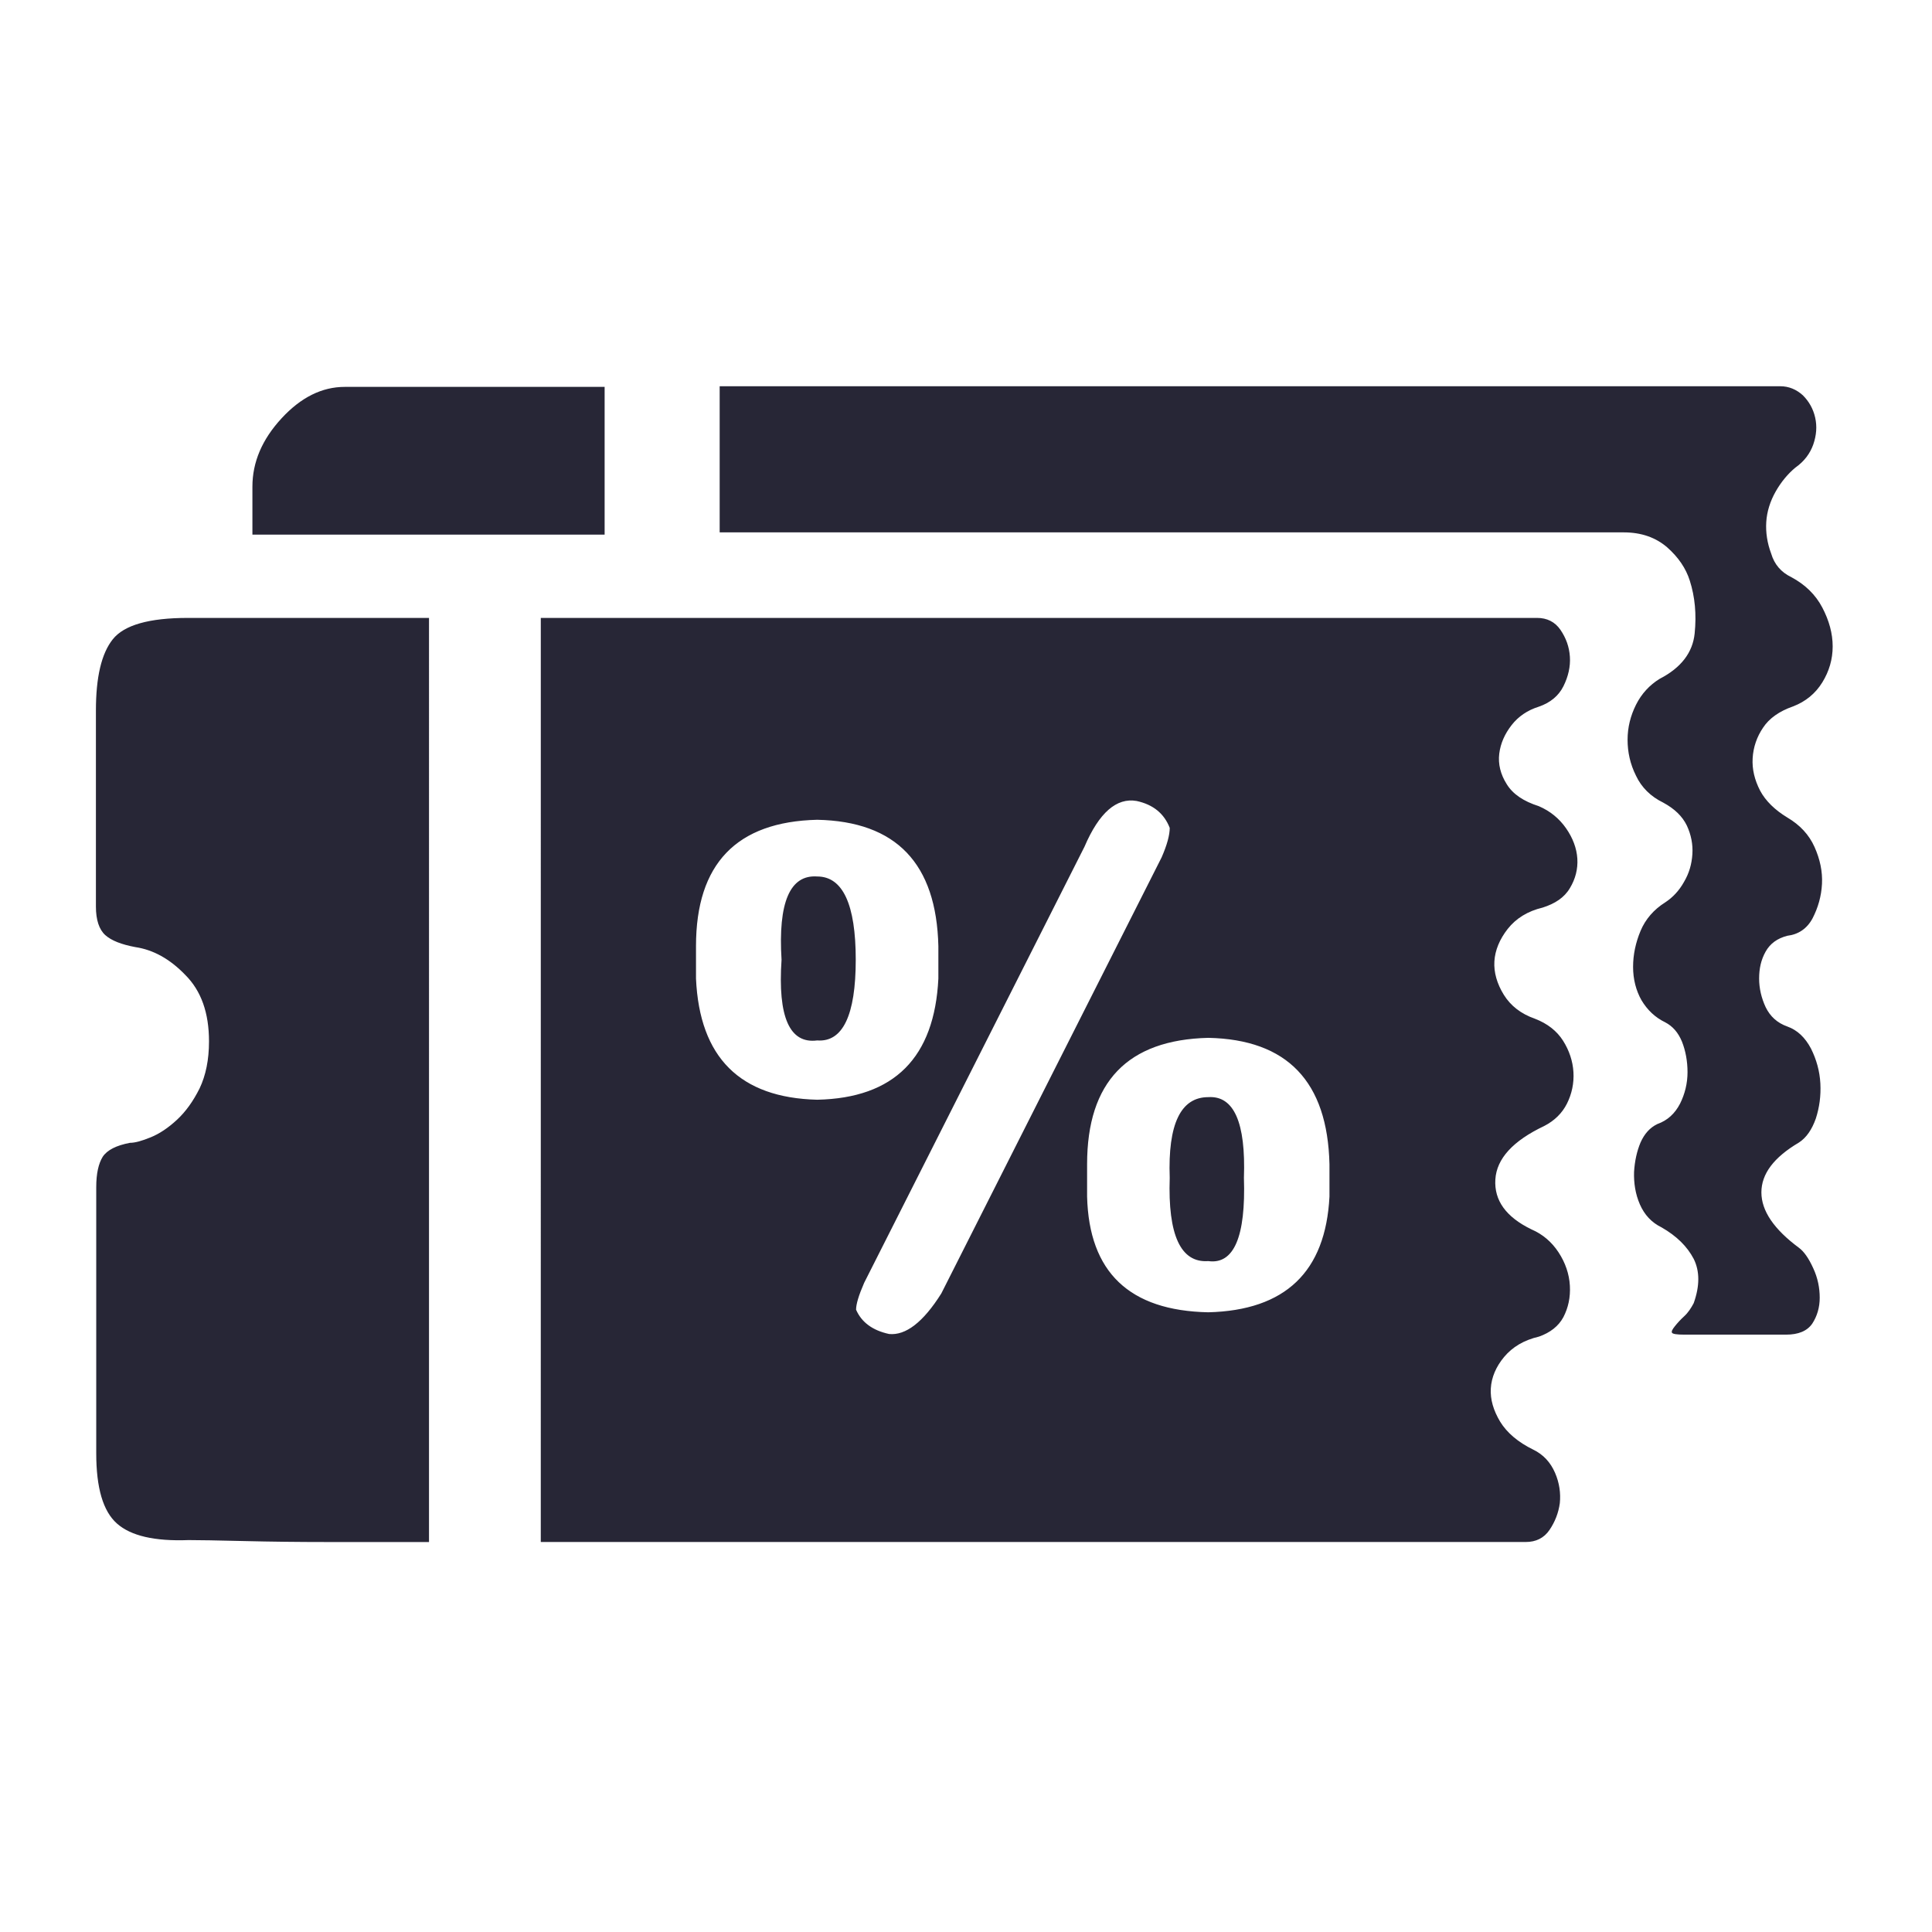 ﻿<?xml version="1.0" encoding="utf-8"?>
<svg version="1.1" xmlns:xlink="http://www.w3.org/1999/xlink" width="58px" height="58px" xmlns="http://www.w3.org/2000/svg">
  <defs>
    <path d="M 0 0  L 200 0  L 200 200  L 0 200  Z " fill-rule="evenodd" fill="black" id="path196" />
    <clipPath id="clip197">
      <use xlink:href="#path196" />
    </clipPath>
    <defs>
      <style type="text/css"><![CDATA[
@font-face {
  font-family: "ifont";
  src: url("//at.alicdn.com/t/font_1442373896_4754455.eot?#iefix") format("embedded-opentype"), url("//at.alicdn.com/t/font_1442373896_4754455.woff") format("woff"), url("//at.alicdn.com/t/font_1442373896_4754455.ttf") format("truetype"), url("//at.alicdn.com/t/font_1442373896_4754455.svg#ifont") format("svg");
}

]]></style>
    </defs>
    <g class="transform-group">
      <g transform="scale(0.195, 0.195)">
        <path d="M950.894 306.357c7.397 3.956 12.901 9.289 16.513 16.169 3.612 6.881 5.504 13.761 5.504 20.642 0 6.881-1.892 13.245-5.504 19.094-3.612 5.848-8.773 10.149-15.481 12.729-7.397 2.58-12.729 6.365-15.997 11.353-3.268 4.816-5.16 10.321-5.504 16.169-0.344 5.848 1.032 11.525 3.956 17.201 2.924 5.504 7.913 10.321 14.449 14.277 6.709 3.956 11.525 9.117 14.449 15.653 2.924 6.537 4.3 13.073 3.956 19.61-0.344 6.537-2.064 12.557-4.988 18.233-2.924 5.504-7.569 8.601-13.417 9.289-5.332 1.376-9.117 4.128-11.525 8.429-2.408 4.3-3.44 8.945-3.44 14.277 0 5.16 1.204 10.321 3.44 15.137 2.408 4.988 6.193 8.429 11.525 10.321 5.332 1.892 9.461 5.848 12.557 11.697 2.924 5.848 4.644 12.041 4.988 18.578 0.344 6.537-0.516 12.729-2.408 18.578-2.064 5.848-4.988 10.149-8.945 12.729-13.417 7.913-19.954 16.685-19.954 26.49s6.709 19.61 19.954 29.414c2.58 1.892 5.16 5.504 7.569 10.837 2.408 5.16 3.44 10.493 3.44 15.653 0 5.16-1.376 9.805-3.956 13.761-2.752 3.956-7.397 5.848-13.933 5.848l-54.012 0c-3.956 0-6.193-0.344-6.537-1.032-0.344-0.688 0.172-1.72 1.548-3.44 1.376-1.72 2.924-3.44 4.988-5.332 2.064-1.892 3.612-4.3 4.988-6.881 3.268-9.117 3.268-17.029 0-23.566-3.44-6.537-8.945-12.041-17.029-16.685-5.332-2.58-9.117-6.709-11.525-12.213-2.408-5.504-3.268-11.353-3.096-17.201 0.344-5.848 1.548-11.181 3.44-15.653 2.064-4.644 4.988-7.913 8.945-9.805 5.332-1.892 9.289-5.504 12.041-10.837 2.58-5.16 3.956-10.837 3.956-16.685 0-5.848-1.032-11.353-2.924-16.169-2.064-4.988-4.988-8.257-8.945-10.321-5.332-2.58-9.461-6.537-12.557-11.697-2.924-5.16-4.472-11.181-4.472-17.717 0-6.537 1.376-12.901 3.956-19.094 2.58-6.193 7.053-11.353 13.073-15.137 3.956-2.58 7.397-6.193 9.977-10.837 2.752-4.644 4.128-9.461 4.472-14.793 0.344-5.16-0.688-10.321-2.924-15.137-2.408-4.988-6.537-8.945-12.557-12.213-6.709-3.268-11.525-8.085-14.449-14.277-3.096-6.193-4.472-12.557-4.472-19.094 0-6.537 1.548-12.729 4.472-18.578 2.924-5.848 7.225-10.493 12.557-13.761 11.353-5.848 17.545-13.933 18.578-24.082 1.032-10.149 0.172-19.438-2.58-28.038-2.064-6.537-6.02-12.385-12.041-17.717-6.02-5.16-13.589-7.913-23.05-7.913l-479.919 0 0-77.578 563.002 0c4.644 0 8.601 1.72 12.041 4.816 3.268 3.268 5.504 7.225 6.537 11.869 1.032 4.644 0.688 9.289-1.032 14.277-1.72 4.816-4.816 8.945-9.461 12.213-3.956 3.268-7.569 7.569-10.493 12.729-2.924 5.16-4.644 10.665-4.988 16.169-0.344 5.504 0.516 11.181 2.58 16.685C941.949 299.649 945.562 303.777 950.894 306.357zM133.999 258.365c0-13.073 5.16-25.114 15.481-36.295 10.321-11.181 21.502-16.685 33.543-16.685l137.955 0L320.978 283.823 133.999 283.823 133.999 258.365zM228.091 818.615l-55.045 0c-14.621 0-29.242-0.172-43.52-0.516-14.277-0.344-24.082-0.516-29.414-0.516-18.061 0.688-30.619-2.236-38.015-8.773-7.397-6.537-11.009-18.922-11.009-37.327l0-141.224c0-7.225 1.204-12.557 3.44-16.169 2.408-3.612 7.225-6.02 14.449-7.397 2.752 0 6.365-1.032 11.009-2.924 4.644-1.892 9.289-4.988 13.933-9.289 4.644-4.3 8.601-9.805 12.041-16.685 3.268-6.881 4.988-15.137 4.988-24.942 0-15.137-4.128-26.834-12.557-35.263-8.257-8.601-17.201-13.417-26.49-14.793-7.397-1.376-12.729-3.44-15.997-6.365-3.268-2.924-4.988-8.085-4.988-15.137l0-104.069c0-17.717 2.924-30.274 8.945-37.843 6.02-7.569 19.266-11.353 39.907-11.353l127.978 0L227.747 818.615zM828.42 334.395c2.924 4.3 4.644 8.945 4.988 14.277 0.344 5.16-0.86 10.493-3.44 15.653-2.58 5.16-7.053 8.773-13.073 10.837-6.02 1.892-10.837 5.16-14.449 9.805-3.612 4.644-5.848 9.633-6.537 15.137-0.688 5.504 0.688 11.009 3.956 16.169 3.268 5.332 8.945 9.117 17.029 11.697 6.02 2.58 10.837 6.537 14.449 11.697 3.612 5.16 5.676 10.665 6.02 16.169 0.344 5.504-1.032 10.837-3.956 15.653-2.924 4.988-7.913 8.257-14.449 10.321-7.913 1.892-14.105 5.676-18.578 11.353-4.3 5.504-6.709 11.353-7.053 17.201-0.344 5.848 1.376 11.869 4.988 17.717 3.612 5.848 9.117 10.149 16.513 12.729 6.709 2.58 11.697 6.537 14.965 11.697 3.268 5.16 5.16 10.837 5.504 16.685 0.344 5.848-0.86 11.525-3.44 16.685-2.58 5.16-6.709 9.117-12.041 11.869-16.685 7.913-25.286 17.373-25.974 28.382-0.688 11.181 5.676 19.954 19.094 26.49 6.02 2.58 10.837 6.709 14.449 12.213 3.612 5.504 5.676 11.525 6.02 17.717 0.344 6.193-0.86 11.697-3.44 16.685-2.58 4.816-7.053 8.257-12.901 10.321-8.085 1.892-14.105 5.504-18.578 10.837-4.3 5.16-6.709 10.837-7.053 16.685-0.344 5.848 1.376 11.697 4.988 17.717 3.612 5.848 9.461 10.837 17.545 14.793 5.332 2.58 9.117 6.709 11.525 12.213 2.408 5.504 3.096 11.009 2.58 16.169-0.688 5.16-2.58 9.977-5.504 14.277-2.924 4.3-7.225 6.365-12.557 6.365l-522.923 0L287.092 328.031l528.943 0C821.195 328.031 825.496 330.095 828.42 334.395zM498.153 502.281c-1.032-43.864-22.362-66.225-64.333-67.086-42.832 1.032-64.333 23.394-64.333 67.086l0 17.201c1.892 41.971 23.394 63.301 64.333 64.333 40.939-0.86 62.269-22.362 64.333-64.333L498.153 502.281zM603.426 425.219c-10.665-1.892-19.954 6.193-27.694 24.254l-116.97 231.531c-2.924 6.709-4.3 11.353-4.3 14.277 2.924 6.709 8.773 11.009 17.545 12.901 8.773 0.86 18.061-6.193 27.694-21.502l116.97-231.531c2.924-6.709 4.3-11.869 4.3-15.653C618.047 431.927 612.198 427.111 603.426 425.219zM705.774 618.047c-1.032-43.864-22.362-66.225-64.333-67.086-42.832 1.032-64.333 23.394-64.333 67.086l0 17.201c1.032 40.079 22.362 60.549 64.333 61.409 40.939-1.032 62.269-21.502 64.333-61.409L705.774 618.047zM641.441 669.479c-14.621 1.032-21.502-13.761-20.47-44.208-1.032-28.554 5.848-42.832 20.47-42.832 13.589-0.86 19.954 13.417 18.922 42.832C661.394 656.578 655.03 671.371 641.441 669.479zM433.82 552.337c-14.621 1.892-20.986-12.385-18.922-42.832-1.892-30.446 4.472-45.24 18.922-44.208 13.589 0 20.47 14.793 20.47 44.208C454.289 538.92 447.409 553.369 433.82 552.337z" fill="#272636"></path>
      </g>
    </g>
    <filter x="-50.00%" y="-50.00%" width="200.00%" height="200.00%" filterUnits="objectBoundingBox" id="filter198">
      <feColorMatrix type="matrix" values="-0.557 -0.145 1.555 0 0.336  0.732 0.681 -0.56 0 0.336  -0.65 1.825 -0.321 0 0.336  0 0 0 1 0  " in="SourceGraphic" />
    </filter>
  </defs>
  <g transform="matrix(1 0 0 1 -1737 -1306 )">
    <g transform="matrix(0.29 0 0 0.29 1737 1306 )" clip-path="url(#clip197)" filter="url(#filter198)">
      <g class="transform-group">
        <g transform="scale(0.195, 0.195)">
          <path d="M950.894 306.357c7.397 3.956 12.901 9.289 16.513 16.169 3.612 6.881 5.504 13.761 5.504 20.642 0 6.881-1.892 13.245-5.504 19.094-3.612 5.848-8.773 10.149-15.481 12.729-7.397 2.58-12.729 6.365-15.997 11.353-3.268 4.816-5.16 10.321-5.504 16.169-0.344 5.848 1.032 11.525 3.956 17.201 2.924 5.504 7.913 10.321 14.449 14.277 6.709 3.956 11.525 9.117 14.449 15.653 2.924 6.537 4.3 13.073 3.956 19.61-0.344 6.537-2.064 12.557-4.988 18.233-2.924 5.504-7.569 8.601-13.417 9.289-5.332 1.376-9.117 4.128-11.525 8.429-2.408 4.3-3.44 8.945-3.44 14.277 0 5.16 1.204 10.321 3.44 15.137 2.408 4.988 6.193 8.429 11.525 10.321 5.332 1.892 9.461 5.848 12.557 11.697 2.924 5.848 4.644 12.041 4.988 18.578 0.344 6.537-0.516 12.729-2.408 18.578-2.064 5.848-4.988 10.149-8.945 12.729-13.417 7.913-19.954 16.685-19.954 26.49s6.709 19.61 19.954 29.414c2.58 1.892 5.16 5.504 7.569 10.837 2.408 5.16 3.44 10.493 3.44 15.653 0 5.16-1.376 9.805-3.956 13.761-2.752 3.956-7.397 5.848-13.933 5.848l-54.012 0c-3.956 0-6.193-0.344-6.537-1.032-0.344-0.688 0.172-1.72 1.548-3.44 1.376-1.72 2.924-3.44 4.988-5.332 2.064-1.892 3.612-4.3 4.988-6.881 3.268-9.117 3.268-17.029 0-23.566-3.44-6.537-8.945-12.041-17.029-16.685-5.332-2.58-9.117-6.709-11.525-12.213-2.408-5.504-3.268-11.353-3.096-17.201 0.344-5.848 1.548-11.181 3.44-15.653 2.064-4.644 4.988-7.913 8.945-9.805 5.332-1.892 9.289-5.504 12.041-10.837 2.58-5.16 3.956-10.837 3.956-16.685 0-5.848-1.032-11.353-2.924-16.169-2.064-4.988-4.988-8.257-8.945-10.321-5.332-2.58-9.461-6.537-12.557-11.697-2.924-5.16-4.472-11.181-4.472-17.717 0-6.537 1.376-12.901 3.956-19.094 2.58-6.193 7.053-11.353 13.073-15.137 3.956-2.58 7.397-6.193 9.977-10.837 2.752-4.644 4.128-9.461 4.472-14.793 0.344-5.16-0.688-10.321-2.924-15.137-2.408-4.988-6.537-8.945-12.557-12.213-6.709-3.268-11.525-8.085-14.449-14.277-3.096-6.193-4.472-12.557-4.472-19.094 0-6.537 1.548-12.729 4.472-18.578 2.924-5.848 7.225-10.493 12.557-13.761 11.353-5.848 17.545-13.933 18.578-24.082 1.032-10.149 0.172-19.438-2.58-28.038-2.064-6.537-6.02-12.385-12.041-17.717-6.02-5.16-13.589-7.913-23.05-7.913l-479.919 0 0-77.578 563.002 0c4.644 0 8.601 1.72 12.041 4.816 3.268 3.268 5.504 7.225 6.537 11.869 1.032 4.644 0.688 9.289-1.032 14.277-1.72 4.816-4.816 8.945-9.461 12.213-3.956 3.268-7.569 7.569-10.493 12.729-2.924 5.16-4.644 10.665-4.988 16.169-0.344 5.504 0.516 11.181 2.58 16.685C941.949 299.649 945.562 303.777 950.894 306.357zM133.999 258.365c0-13.073 5.16-25.114 15.481-36.295 10.321-11.181 21.502-16.685 33.543-16.685l137.955 0L320.978 283.823 133.999 283.823 133.999 258.365zM228.091 818.615l-55.045 0c-14.621 0-29.242-0.172-43.52-0.516-14.277-0.344-24.082-0.516-29.414-0.516-18.061 0.688-30.619-2.236-38.015-8.773-7.397-6.537-11.009-18.922-11.009-37.327l0-141.224c0-7.225 1.204-12.557 3.44-16.169 2.408-3.612 7.225-6.02 14.449-7.397 2.752 0 6.365-1.032 11.009-2.924 4.644-1.892 9.289-4.988 13.933-9.289 4.644-4.3 8.601-9.805 12.041-16.685 3.268-6.881 4.988-15.137 4.988-24.942 0-15.137-4.128-26.834-12.557-35.263-8.257-8.601-17.201-13.417-26.49-14.793-7.397-1.376-12.729-3.44-15.997-6.365-3.268-2.924-4.988-8.085-4.988-15.137l0-104.069c0-17.717 2.924-30.274 8.945-37.843 6.02-7.569 19.266-11.353 39.907-11.353l127.978 0L227.747 818.615zM828.42 334.395c2.924 4.3 4.644 8.945 4.988 14.277 0.344 5.16-0.86 10.493-3.44 15.653-2.58 5.16-7.053 8.773-13.073 10.837-6.02 1.892-10.837 5.16-14.449 9.805-3.612 4.644-5.848 9.633-6.537 15.137-0.688 5.504 0.688 11.009 3.956 16.169 3.268 5.332 8.945 9.117 17.029 11.697 6.02 2.58 10.837 6.537 14.449 11.697 3.612 5.16 5.676 10.665 6.02 16.169 0.344 5.504-1.032 10.837-3.956 15.653-2.924 4.988-7.913 8.257-14.449 10.321-7.913 1.892-14.105 5.676-18.578 11.353-4.3 5.504-6.709 11.353-7.053 17.201-0.344 5.848 1.376 11.869 4.988 17.717 3.612 5.848 9.117 10.149 16.513 12.729 6.709 2.58 11.697 6.537 14.965 11.697 3.268 5.16 5.16 10.837 5.504 16.685 0.344 5.848-0.86 11.525-3.44 16.685-2.58 5.16-6.709 9.117-12.041 11.869-16.685 7.913-25.286 17.373-25.974 28.382-0.688 11.181 5.676 19.954 19.094 26.49 6.02 2.58 10.837 6.709 14.449 12.213 3.612 5.504 5.676 11.525 6.02 17.717 0.344 6.193-0.86 11.697-3.44 16.685-2.58 4.816-7.053 8.257-12.901 10.321-8.085 1.892-14.105 5.504-18.578 10.837-4.3 5.16-6.709 10.837-7.053 16.685-0.344 5.848 1.376 11.697 4.988 17.717 3.612 5.848 9.461 10.837 17.545 14.793 5.332 2.58 9.117 6.709 11.525 12.213 2.408 5.504 3.096 11.009 2.58 16.169-0.688 5.16-2.58 9.977-5.504 14.277-2.924 4.3-7.225 6.365-12.557 6.365l-522.923 0L287.092 328.031l528.943 0C821.195 328.031 825.496 330.095 828.42 334.395zM498.153 502.281c-1.032-43.864-22.362-66.225-64.333-67.086-42.832 1.032-64.333 23.394-64.333 67.086l0 17.201c1.892 41.971 23.394 63.301 64.333 64.333 40.939-0.86 62.269-22.362 64.333-64.333L498.153 502.281zM603.426 425.219c-10.665-1.892-19.954 6.193-27.694 24.254l-116.97 231.531c-2.924 6.709-4.3 11.353-4.3 14.277 2.924 6.709 8.773 11.009 17.545 12.901 8.773 0.86 18.061-6.193 27.694-21.502l116.97-231.531c2.924-6.709 4.3-11.869 4.3-15.653C618.047 431.927 612.198 427.111 603.426 425.219zM705.774 618.047c-1.032-43.864-22.362-66.225-64.333-67.086-42.832 1.032-64.333 23.394-64.333 67.086l0 17.201c1.032 40.079 22.362 60.549 64.333 61.409 40.939-1.032 62.269-21.502 64.333-61.409L705.774 618.047zM641.441 669.479c-14.621 1.032-21.502-13.761-20.47-44.208-1.032-28.554 5.848-42.832 20.47-42.832 13.589-0.86 19.954 13.417 18.922 42.832C661.394 656.578 655.03 671.371 641.441 669.479zM433.82 552.337c-14.621 1.892-20.986-12.385-18.922-42.832-1.892-30.446 4.472-45.24 18.922-44.208 13.589 0 20.47 14.793 20.47 44.208C454.289 538.92 447.409 553.369 433.82 552.337z" fill="#272636"></path>
        </g>
      </g>
    </g>
  </g>
</svg>